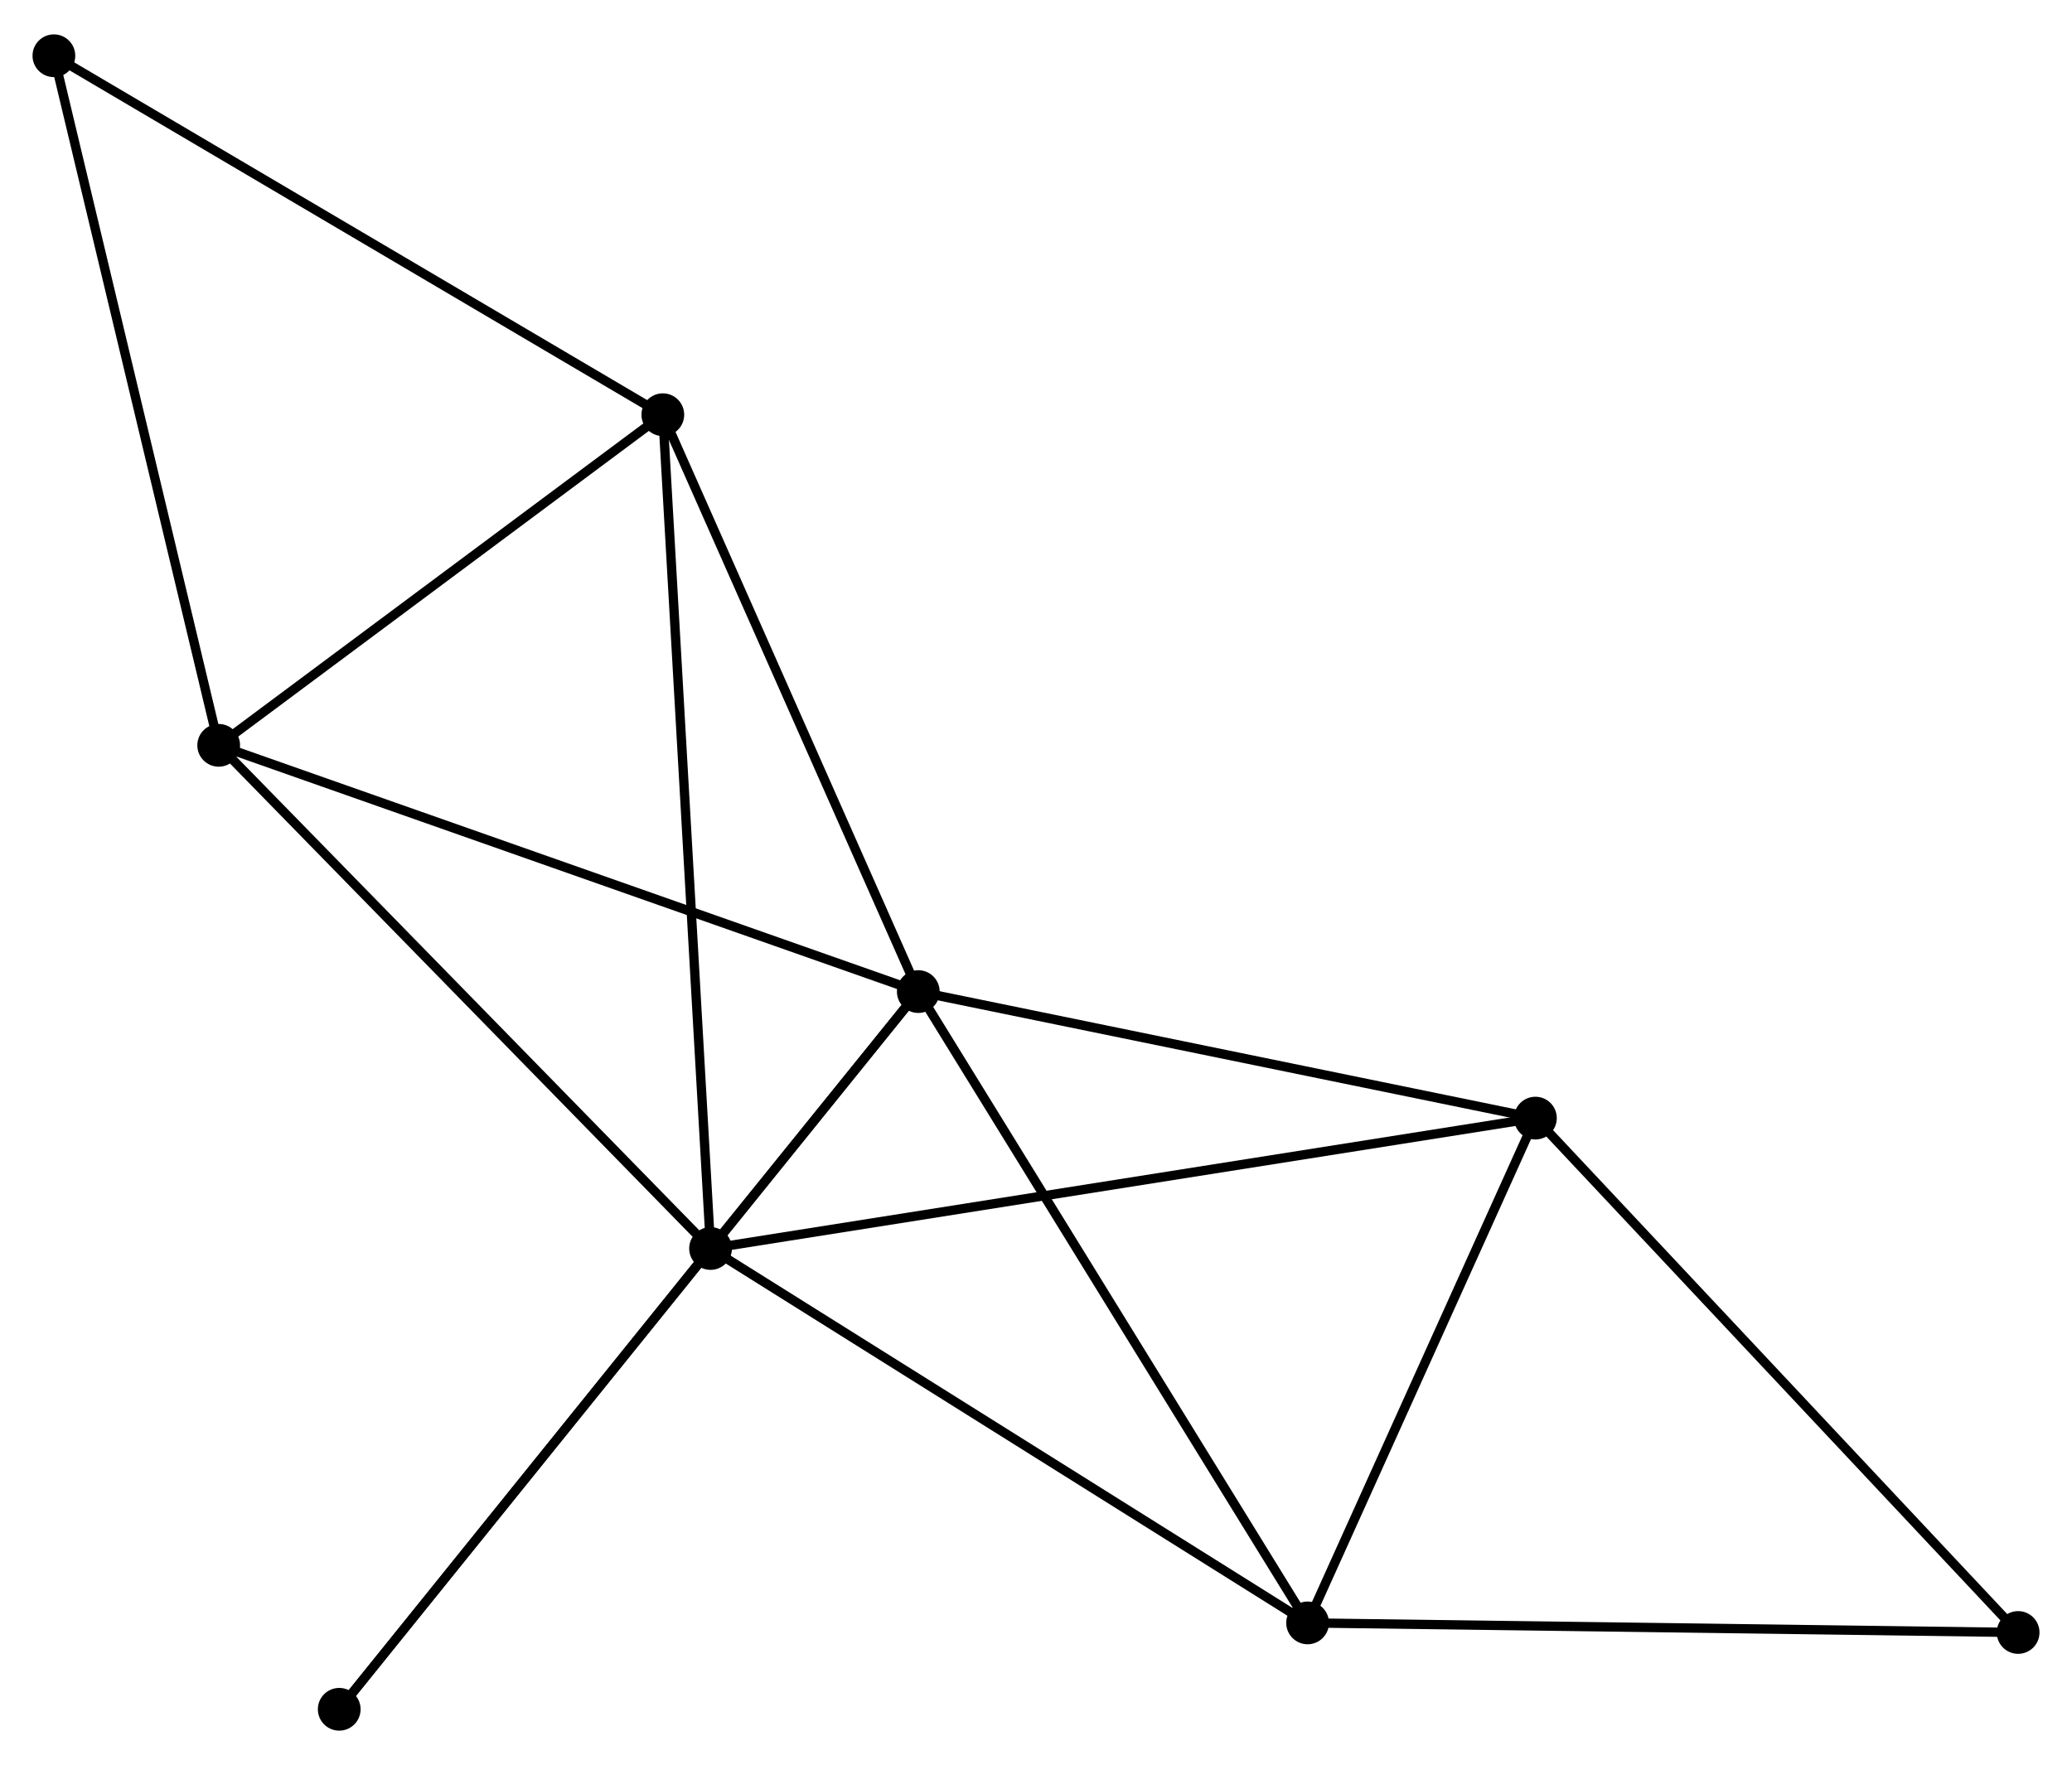 <?xml version="1.0" encoding="UTF-8" standalone="no"?>
<!DOCTYPE svg PUBLIC "-//W3C//DTD SVG 1.1//EN"
 "http://www.w3.org/Graphics/SVG/1.1/DTD/svg11.dtd">
<!-- Generated by graphviz version 2.36.0 (20140111.2315)
 -->
<!-- Title: %3 Pages: 1 -->
<svg width="223pt" height="190pt"
 viewBox="0.00 0.00 222.99 189.59" xmlns="http://www.w3.org/2000/svg" xmlns:xlink="http://www.w3.org/1999/xlink">
<g id="graph0" class="graph" transform="scale(1 1) rotate(0) translate(4 185.59)">
<title>%3</title>
<!-- 0 -->
<g id="node1" class="node"><title>0</title>
<ellipse fill="black" stroke="black" cx="72.471" cy="-51.4" rx="1.8" ry="1.8"/>
</g>
<!-- 1 -->
<g id="node2" class="node"><title>1</title>
<ellipse fill="black" stroke="black" cx="94.827" cy="-79.055" rx="1.8" ry="1.8"/>
</g>
<!-- 0&#45;&#45;1 -->
<g id="edge1" class="edge"><title>0&#45;&#45;1</title>
<path fill="none" stroke="black" d="M73.673,-52.886C77.518,-57.643 89.502,-72.468 93.508,-77.423"/>
</g>
<!-- 2 -->
<g id="node3" class="node"><title>2</title>
<ellipse fill="black" stroke="black" cx="136.725" cy="-11.099" rx="1.8" ry="1.8"/>
</g>
<!-- 0&#45;&#45;2 -->
<g id="edge2" class="edge"><title>0&#45;&#45;2</title>
<path fill="none" stroke="black" d="M74.059,-50.404C82.871,-44.876 125.694,-18.017 134.956,-12.208"/>
</g>
<!-- 3 -->
<g id="node4" class="node"><title>3</title>
<ellipse fill="black" stroke="black" cx="19.536" cy="-105.562" rx="1.8" ry="1.8"/>
</g>
<!-- 0&#45;&#45;3 -->
<g id="edge3" class="edge"><title>0&#45;&#45;3</title>
<path fill="none" stroke="black" d="M71.162,-52.739C63.902,-60.167 28.623,-96.264 20.993,-104.072"/>
</g>
<!-- 4 -->
<g id="node5" class="node"><title>4</title>
<ellipse fill="black" stroke="black" cx="161.242" cy="-65.436" rx="1.8" ry="1.8"/>
</g>
<!-- 0&#45;&#45;4 -->
<g id="edge4" class="edge"><title>0&#45;&#45;4</title>
<path fill="none" stroke="black" d="M74.325,-51.693C85.878,-53.52 147.875,-63.322 159.398,-65.144"/>
</g>
<!-- 5 -->
<g id="node6" class="node"><title>5</title>
<ellipse fill="black" stroke="black" cx="67.334" cy="-141.151" rx="1.8" ry="1.8"/>
</g>
<!-- 0&#45;&#45;5 -->
<g id="edge5" class="edge"><title>0&#45;&#45;5</title>
<path fill="none" stroke="black" d="M72.364,-53.274C71.695,-64.954 68.107,-127.636 67.441,-139.286"/>
</g>
<!-- 8 -->
<g id="node7" class="node"><title>8</title>
<ellipse fill="black" stroke="black" cx="32.508" cy="-1.8" rx="1.8" ry="1.8"/>
</g>
<!-- 0&#45;&#45;8 -->
<g id="edge6" class="edge"><title>0&#45;&#45;8</title>
<path fill="none" stroke="black" d="M71.141,-49.749C65.074,-42.219 40.046,-11.155 33.883,-3.507"/>
</g>
<!-- 1&#45;&#45;2 -->
<g id="edge7" class="edge"><title>1&#45;&#45;2</title>
<path fill="none" stroke="black" d="M95.862,-77.375C101.609,-68.055 129.532,-22.765 135.571,-12.97"/>
</g>
<!-- 1&#45;&#45;3 -->
<g id="edge8" class="edge"><title>1&#45;&#45;3</title>
<path fill="none" stroke="black" d="M92.966,-79.71C82.549,-83.377 31.578,-101.323 21.332,-104.93"/>
</g>
<!-- 1&#45;&#45;4 -->
<g id="edge9" class="edge"><title>1&#45;&#45;4</title>
<path fill="none" stroke="black" d="M96.743,-78.662C106.441,-76.673 150.026,-67.736 159.444,-65.805"/>
</g>
<!-- 1&#45;&#45;5 -->
<g id="edge10" class="edge"><title>1&#45;&#45;5</title>
<path fill="none" stroke="black" d="M94.034,-80.846C90.019,-89.914 71.977,-130.664 68.078,-139.47"/>
</g>
<!-- 1&#45;&#45;8 -->
<g id="edge11" class="edge"><title>1&#45;&#45;8</title>
<path fill="none" stroke="black" d="M93.525,-77.441C85.415,-67.387 41.892,-13.433 33.802,-3.405"/>
</g>
<!-- 2&#45;&#45;4 -->
<g id="edge12" class="edge"><title>2&#45;&#45;4</title>
<path fill="none" stroke="black" d="M137.54,-12.907C141.263,-21.157 156.617,-55.187 160.398,-63.566"/>
</g>
<!-- 6 -->
<g id="node8" class="node"><title>6</title>
<ellipse fill="black" stroke="black" cx="213.192" cy="-10.068" rx="1.8" ry="1.8"/>
</g>
<!-- 2&#45;&#45;6 -->
<g id="edge13" class="edge"><title>2&#45;&#45;6</title>
<path fill="none" stroke="black" d="M138.615,-11.073C149.194,-10.931 200.962,-10.233 211.368,-10.093"/>
</g>
<!-- 3&#45;&#45;5 -->
<g id="edge14" class="edge"><title>3&#45;&#45;5</title>
<path fill="none" stroke="black" d="M21.126,-106.747C28.383,-112.15 58.318,-134.438 65.689,-139.926"/>
</g>
<!-- 7 -->
<g id="node9" class="node"><title>7</title>
<ellipse fill="black" stroke="black" cx="1.8" cy="-179.79" rx="1.8" ry="1.8"/>
</g>
<!-- 3&#45;&#45;7 -->
<g id="edge15" class="edge"><title>3&#45;&#45;7</title>
<path fill="none" stroke="black" d="M19.097,-107.397C16.644,-117.667 4.637,-167.918 2.223,-178.02"/>
</g>
<!-- 4&#45;&#45;6 -->
<g id="edge16" class="edge"><title>4&#45;&#45;6</title>
<path fill="none" stroke="black" d="M162.526,-64.067C169.651,-56.474 204.274,-19.574 211.762,-11.592"/>
</g>
<!-- 5&#45;&#45;7 -->
<g id="edge17" class="edge"><title>5&#45;&#45;7</title>
<path fill="none" stroke="black" d="M65.714,-142.106C56.726,-147.405 13.05,-173.157 3.604,-178.727"/>
</g>
</g>
</svg>
